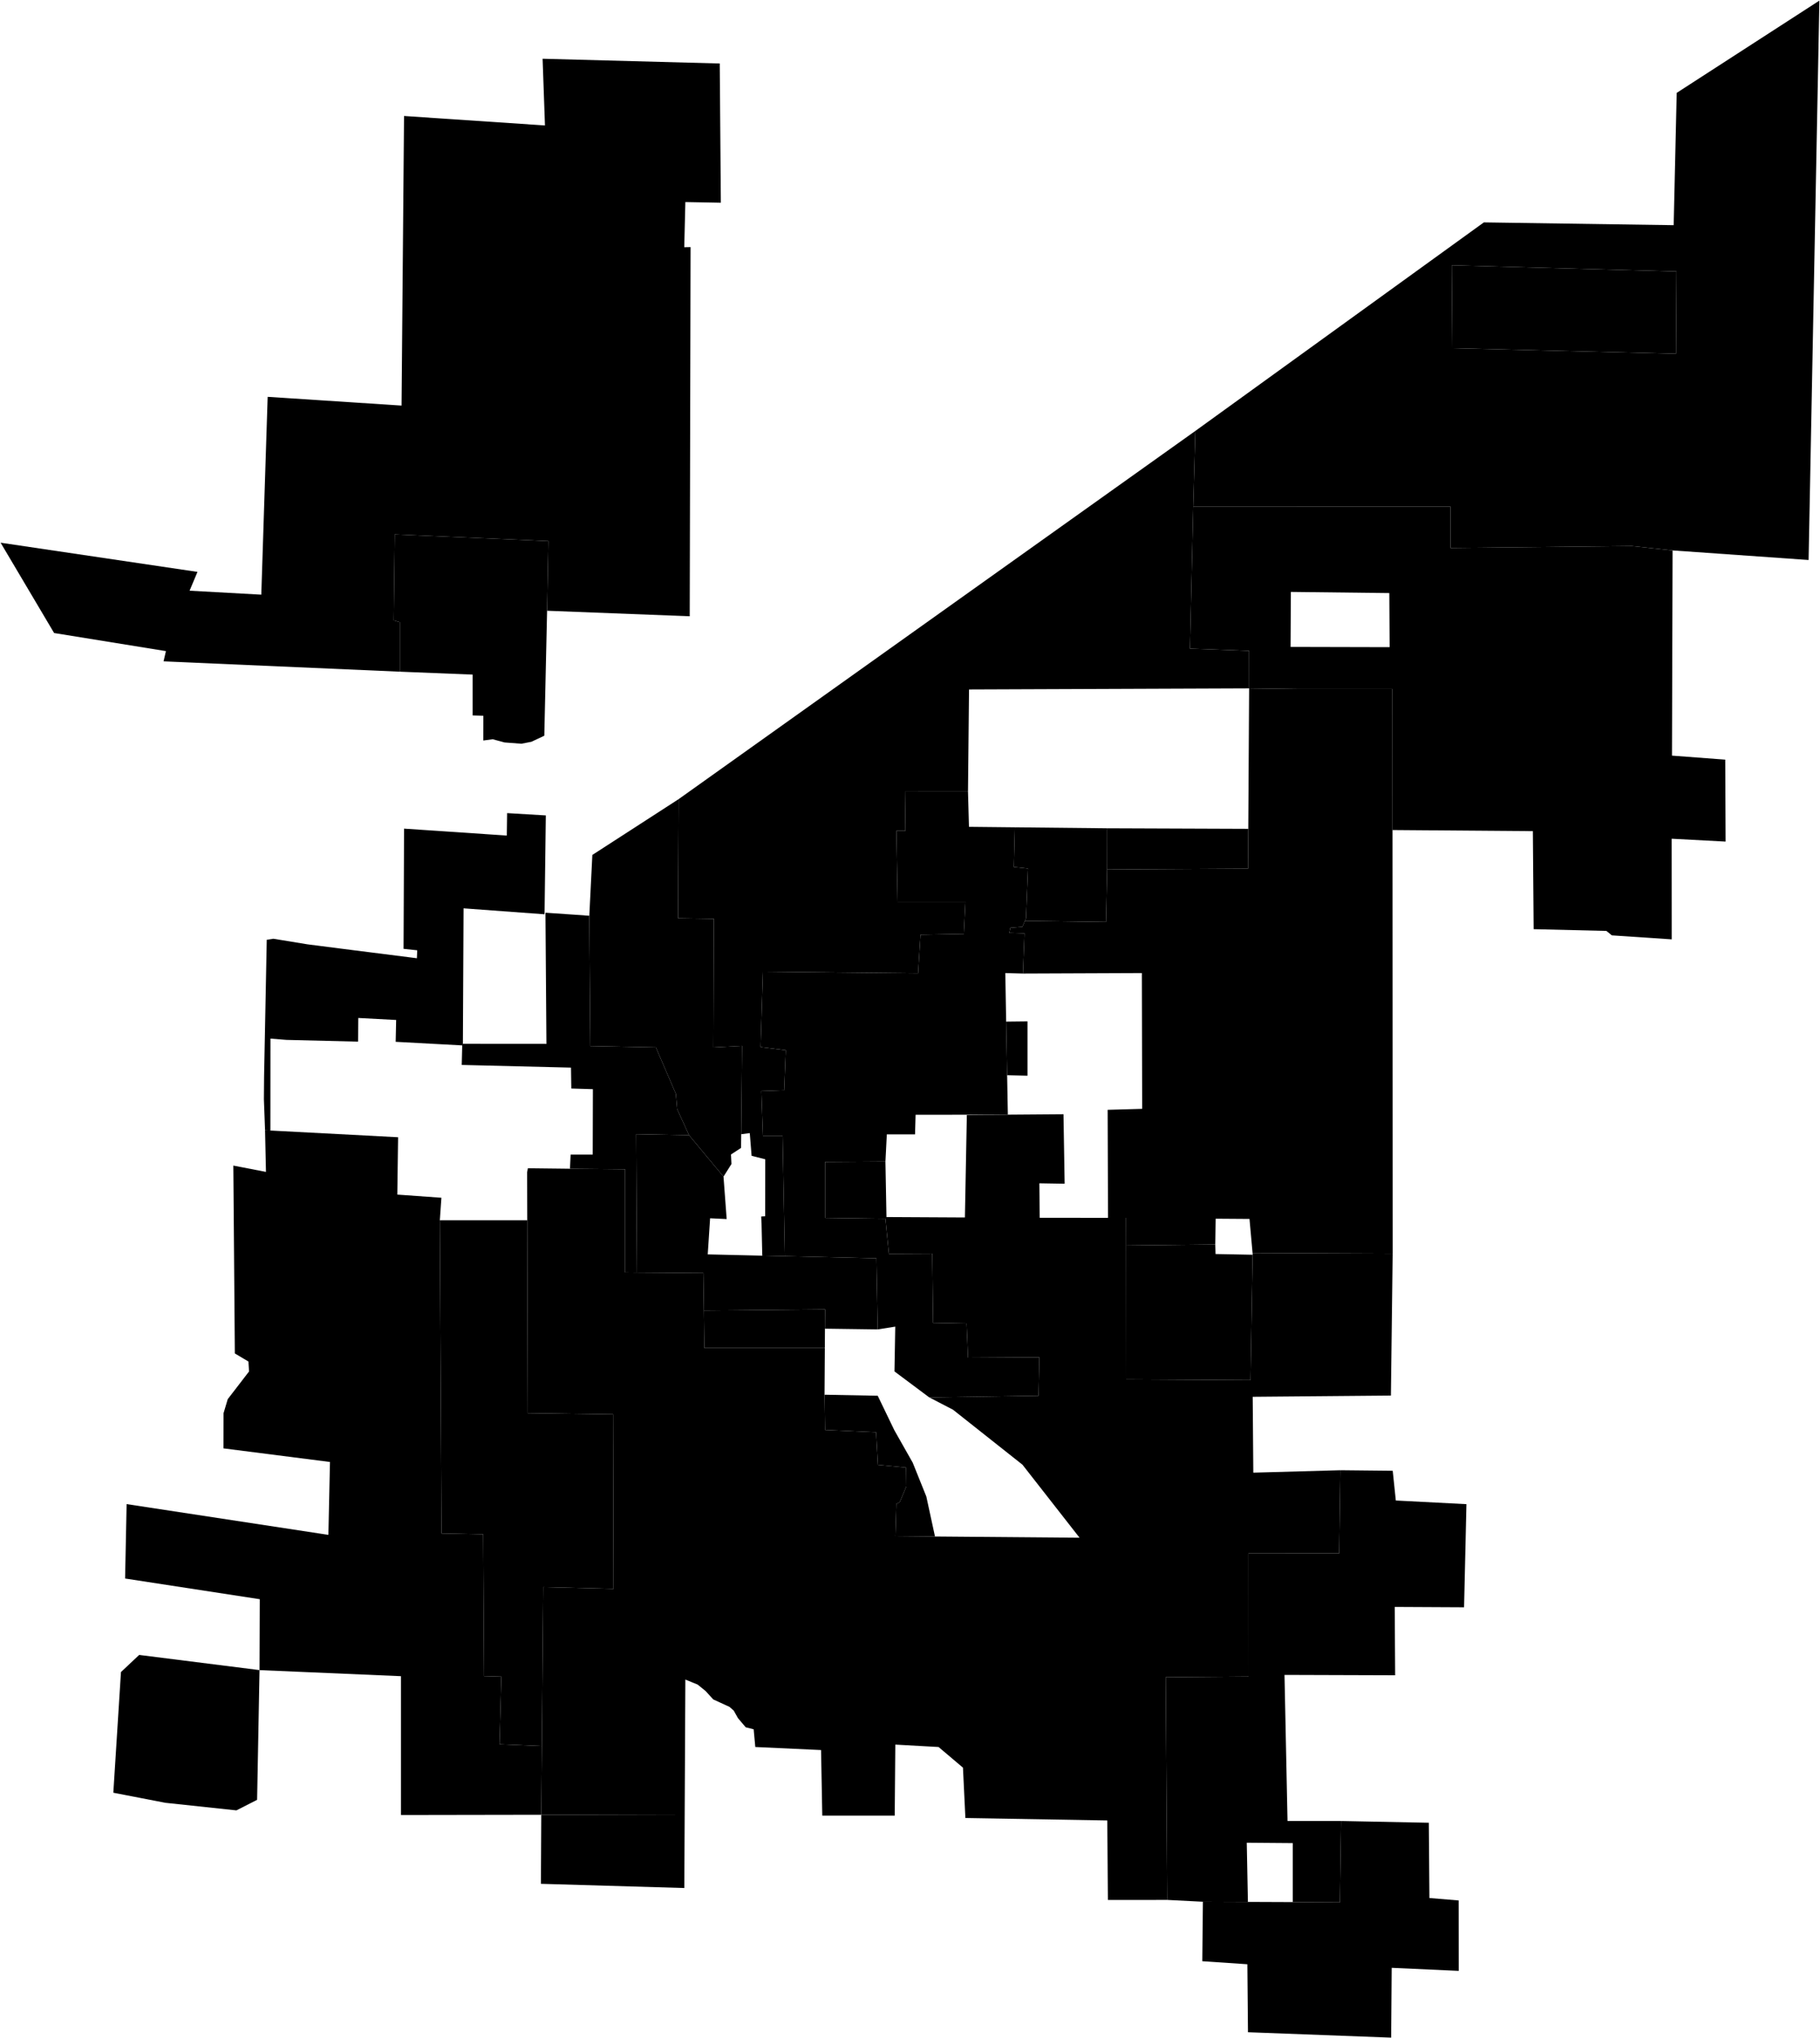<?xml version="1.0"?>
<svg xmlns="http://www.w3.org/2000/svg" version="1.2" baseProfile="tiny" width="3000" height="3358" viewBox="0 0 3000 3358" stroke-linecap="round" stroke-linejoin="round">
<g id="A">
<path d="M 1826.4 2006.4 1856.1 2006.4 1856.2 2051.9 1856.4 2272.6 2061.3 2273.8 2064.8 2067.2 2064.8 2065.8 2064.8 2064.3 2295.6 2065.3 2292.7 2299.2 2064.9 2301.2 2065.9 2426.2 2209.4 2422.2 2207.5 2559.1 2057.9 2559.2 2058 2762.1 1921.5 2763.2 1923.9 3130.1 1826.2 3130.2 1825.2 2999.2 1591.3 2995.2 1587.3 2912.2 1547.1 2878.2 1475.8 2874.2 1474.8 2991.2 1355.4 2991.2 1353.4 2883.2 1245 2878.2 1242.3 2849 1229.2 2845.7 1216.4 2830.6 1209.5 2818.3 1202.5 2812.1 1175.7 2799.8 1163 2785.9 1149.9 2775.3 1129.7 2767.1 1128.6 2989.2 892.2 2989.8 893.2 2876.5 895.4 2614.7 1011.3 2617.6 1010.6 2330.1 869.9 2328.2 869.1 2010.4 868.9 1931.3 870.1 1924.7 939.5 1925.5 1030.4 1926.4 1030.4 2096.3 1049.9 2096.5 1159.3 2097.3 1160.2 2159.1 1161 2220.8 1359.6 2220.8 1359.1 2297.8 1360 2355.8 1444.1 2359.6 1447.1 2413.3 1493.6 2417.8 1494 2448.9 1482.9 2475.1 1477.5 2477.6 1475.9 2530.8 1541.2 2531.4 1779.5 2533.4 1685.4 2413.1 1570.9 2322.5 1531.7 2302.2 1711.9 2299.5 1713.2 2236.1 1595.7 2236.8 1593.3 2180.4 1538.1 2179.4 1536.7 2065.3 1465.2 2065.7 1459.5 2007.8 1360 2006.5 1360 1914.4 1459.5 1913.7 1461.2 2005.1 1590.5 2005.8 1593.7 1837 1661.3 1836.4 1753 1835.7 1754.9 1950.2 1713.2 1949.5 1713.8 2006.3 1826.4 2006.4 Z" data-holc_grade="A"/>
<path d="M 1825 1364.6 1824.9 1432.5 1823.1 1519 1689.4 1517.2 1691.2 1512.9 1694.5 1430.9 1671.2 1428.4 1672.9 1363 1825 1364.6 Z" data-holc_grade="A"/>
</g>
<g id="B">
<path d="M 2057.6 1365.5 2057.2 1431.1 1867.6 1432.2 1824.9 1432.5 1825 1364.6 2057.6 1365.5 Z" data-holc_grade="B"/>
<path d="M 1689.4 1517.2 1685.3 1526.9 1665.4 1528.6 1663.7 1536.9 1688.7 1537.7 1686.2 1603.9 1657.1 1603.1 1658.5 1683.1 1660.1 1771.4 1661.3 1836.4 1509.2 1836.6 1508.3 1868.9 1461.8 1868.9 1459.5 1913.7 1360 1914.4 1360 2006.5 1459.5 2007.8 1465.2 2065.7 1536.7 2065.3 1538.1 2179.4 1593.3 2180.4 1595.7 2236.8 1713.2 2236.1 1711.9 2299.5 1531.7 2302.2 1474.4 2259.4 1475.7 2185.6 1446.8 2190.2 1444.6 2073.1 1293.7 2069.5 1290 1871.2 1257.6 1871.2 1255 1797.5 1292.6 1796.2 1295.2 1730.2 1253.7 1725 1257.6 1600.8 1513.4 1603.4 1517.3 1540 1588.7 1538.7 1591.3 1485.7 1479.6 1485.7 1477.6 1368.8 1492.5 1368.8 1491.7 1304.3 1595.6 1304.2 1597.2 1362.2 1672.9 1363 1671.2 1428.4 1694.5 1430.9 1691.2 1512.9 1689.4 1517.2 Z" data-holc_grade="B"/>
<path d="M 971.4 1508.7 973.1 1723.4 1081.1 1725.5 1114 1801.9 1116.2 1827.3 1135.8 1870.2 1048.6 1868.6 1049.9 2096.5 1030.4 2096.3 1030.4 1926.4 939.5 1925.5 940.6 1902.2 977 1902.2 977.3 1794.4 941.7 1793.3 941.2 1758.9 761.1 1754.5 761.9 1722.3 761.9 1719.7 763 1719.7 900.7 1719.8 899.1 1503.7 971.4 1508.7 Z" data-holc_grade="B"/>
<path d="M 893.2 2876.5 823.4 2873.6 826.4 2762.2 797.9 2761.4 796.5 2527.7 727.8 2526.3 725 2010.4 869.1 2010.4 869.9 2328.2 1010.6 2330.1 1011.3 2617.6 895.4 2614.7 893.2 2876.5 Z" data-holc_grade="B"/>
<path d="M 1541.2 2531.4 1475.9 2530.8 1477.5 2477.6 1482.9 2475.1 1494 2448.9 1493.6 2417.8 1447.1 2413.3 1444.1 2359.6 1360 2355.8 1359.1 2297.8 1446.8 2299.5 1474.2 2356.3 1504.5 2409.8 1526.9 2465.5 1541.2 2531.4 Z M 1359.6 2220.8 1161 2220.8 1160.2 2159.1 1360.1 2157.2 1359.8 2189 1359.6 2220.8 Z" data-holc_grade="B"/>
<path d="M 892.2 2989.8 1128.6 2989.2 1128 3110.5 891.6 3103.6 892.2 2989.8 Z" data-holc_grade="B"/>
<path d="M 2130.9 3133.7 2130.9 3036.5 2055.1 3035.9 2057 3133.4 1982.8 3133.1 1923.9 3130.1 1921.5 2763.2 2058 2762.1 2057.9 2559.2 2207.5 2559.1 2209.4 2422.2 2295.7 2423.1 2300.8 2472.1 2417.2 2478.1 2413.3 2648 2299 2647.4 2299.7 2760 2117.3 2759.4 2122.3 3000.1 2210.6 3000.1 2208.7 3134.1 2130.9 3133.7 Z" data-holc_grade="B"/>
<path d="M 2064.8 2067.2 2061.3 2273.8 1856.4 2272.6 1856.2 2051.9 2003.2 2050.3 2003.6 2066 2064.8 2067.2 Z" data-holc_grade="B"/>
<path d="M 2757 906.8 2756 1244.9 2843.8 1251.5 2844.4 1386.5 2755.5 1381.8 2755.6 1547.6 2656.9 1541 2647.9 1533.7 2528 1530.8 2526.7 1369.3 2295.3 1367.5 2295.2 1135.1 2138.6 1135.1 2059 1134.1 2058.9 1072.2 1961.5 1068.6 1966.9 834.8 2391 834.7 2391 902.8 2689.9 899.6 2757 906.8 Z M 2127.3 1065.8 2290.6 1066.2 2290.1 977.1 2127.8 975.2 2127.3 1065.8 Z" data-holc_grade="B"/>
<path d="M 2763.5 447.2 2762.7 582.8 2394 573.6 2393 437.1 2763.5 447.2 Z" data-holc_grade="B"/>
</g>
<g id="C">
<path d="M 1293.7 2069.5 1256.5 2068.7 1255.3 2015.8 1254.7 2004.3 1261.3 2003.7 1261.4 1909.9 1238.9 1904.2 1235.9 1866.8 1221.8 1868.6 1223.2 1723.1 1175.9 1725.6 1176.7 1513.7 1117.7 1512.8 1118.6 1316.6 1970.3 710 1966.9 834.8 1961.5 1068.6 2058.9 1072.2 2059 1134.1 1597.3 1135.9 1595.6 1304.2 1491.7 1304.3 1492.5 1368.8 1477.6 1368.8 1479.6 1485.7 1591.3 1485.7 1588.7 1538.7 1517.3 1540 1513.4 1603.4 1257.6 1600.8 1253.7 1725 1295.2 1730.2 1292.6 1796.2 1255 1797.5 1257.6 1871.2 1290 1871.2 1293.7 2069.5 Z" data-holc_grade="C"/>
<path d="M 763 1719.7 761.9 1719.7 761.9 1722.3 652.2 1716.4 653 1680.4 590.6 1677.1 590.2 1716.1 472.1 1713.2 445.8 1711.1 445.7 1862.6 436.9 1862.1 435 1811 435.3 1773.1 439.7 1548.3 450.4 1546.6 450.6 1546.6 451.9 1546.8 506.9 1555.8 580.5 1565.2 687.2 1578.7 687.2 1577.9 687.6 1568.6 687.7 1565.6 665.2 1563.2 665.8 1422.6 666 1365.1 666.3 1365.2 835.4 1376.6 835.9 1339.6 899.7 1343.4 897.6 1506.3 764.1 1496.5 763 1719.7 Z" data-holc_grade="C"/>
<path d="M 1135.8 1870.2 1192.6 1938.5 1197.8 2008.4 1170.5 2007.1 1166.6 2066.6 1256.5 2068.7 1293.7 2069.5 1444.6 2073.1 1446.8 2190.2 1359.8 2189 1360.1 2157.2 1160.2 2159.1 1159.3 2097.3 1049.9 2096.5 1048.6 1868.6 1135.8 1870.2 Z" data-holc_grade="C"/>
<path d="M 427.8 2751.5 423.8 2965.2 389.7 2982.6 272.5 2970.1 186.8 2953.5 199.4 2754.7 229.4 2726.5 427.8 2751.5 Z M 427.8 2751.5 428.2 2634.7 206.2 2600.6 208.7 2478 541.3 2528.7 543.9 2408.6 368.4 2386.2 368.5 2328.2 375.4 2305.1 410.5 2259.5 409.5 2243.1 387.1 2229.8 384.6 1920.3 438.4 1930.7 436.9 1862.1 448.9 1862.7 656.2 1873.6 654.9 1968.1 727.6 1973.3 725 2010.4 727.8 2526.3 796.5 2527.7 797.9 2761.4 826.4 2762.2 823.4 2873.6 893.2 2876.5 892.2 2989.8 660.9 2990.2 660.9 2761.5 427.8 2751.5 Z" data-holc_grade="C"/>
<path d="M 901.8 1006.2 903.9 891.4 650.7 880.4 649 1022.1 659.1 1025.1 659.1 1106.6 269.6 1089.6 273.5 1072.7 89.2 1042.9 1 894.1 325.5 942.2 312.5 973.2 430.7 979.7 441.2 653.8 661.9 668.2 666 191.1 898.3 206.7 894.4 96.8 1186.4 104.6 1188.2 334 1129.7 332.9 1127.9 407.3 1138.3 407.1 1136.9 1015.3 901.8 1006.2 Z" data-holc_grade="C"/>
<path d="M 1982.8 3133.1 2057 3133.4 2130.9 3133.7 2208.7 3134.1 2210.6 3000.1 2355.2 3003 2356.2 3127 2404.4 3131 2404.5 3247 2294 3242 2293.1 3357 2057.1 3348.1 2056.1 3236.1 1981.8 3231.1 1982.8 3133.1 Z" data-holc_grade="C"/>
<path d="M 2059 1134.1 2138.6 1135.1 2295.2 1135.1 2295.3 1367.5 2295.6 2065.3 2064.8 2064.3 2064.8 2065.8 2059.6 2008.2 2003.8 2007.8 2003.2 2050.3 1856.2 2051.9 1856.1 2006.4 1826.4 2006.4 1825.8 1828.4 1882.7 1826.8 1882.2 1603.1 1686.2 1603.9 1688.7 1537.7 1663.7 1536.9 1665.4 1528.6 1685.3 1526.9 1689.4 1517.2 1823.1 1519 1824.9 1432.5 1867.6 1432.2 2057.2 1431.1 2057.6 1365.5 2059 1134.1 Z M 1660.1 1771.4 1658.5 1683.1 1693.7 1682.7 1693.7 1772.2 1660.1 1771.4 Z" data-holc_grade="C"/>
<path d="M 2757 906.8 2689.9 899.6 2391 902.8 2391 834.7 1966.9 834.8 1970.3 710 2445.9 366.4 2758.8 371 2763.8 153 2999 1 2981.2 922.6 2757 906.8 Z M 2763.5 447.2 2393 437.1 2394 573.6 2762.7 582.8 2763.5 447.2 Z" data-holc_grade="C"/>
</g>
<g id="D">
<path d="M 1221.8 1868.6 1221.5 1891.2 1204.9 1902 1205.7 1917.7 1192.6 1938.5 1135.8 1870.2 1116.2 1827.3 1114 1801.9 1081.1 1725.5 973.1 1723.4 971.4 1508.7 976.4 1408.5 1118.6 1316.6 1117.7 1512.8 1176.7 1513.7 1175.9 1725.6 1223.2 1723.1 1221.8 1868.6 Z" data-holc_grade="D"/>
<path d="M 901.8 1006.2 897.2 1212.1 875.9 1222.1 859.4 1225.3 831.7 1223.2 812.1 1217.9 796.6 1220 796.7 1179.2 779.1 1178.7 779.1 1111.4 659.1 1106.6 659.1 1025.1 649 1022.1 650.7 880.4 903.9 891.4 901.8 1006.2 Z" data-holc_grade="D"/>
</g>
</svg>